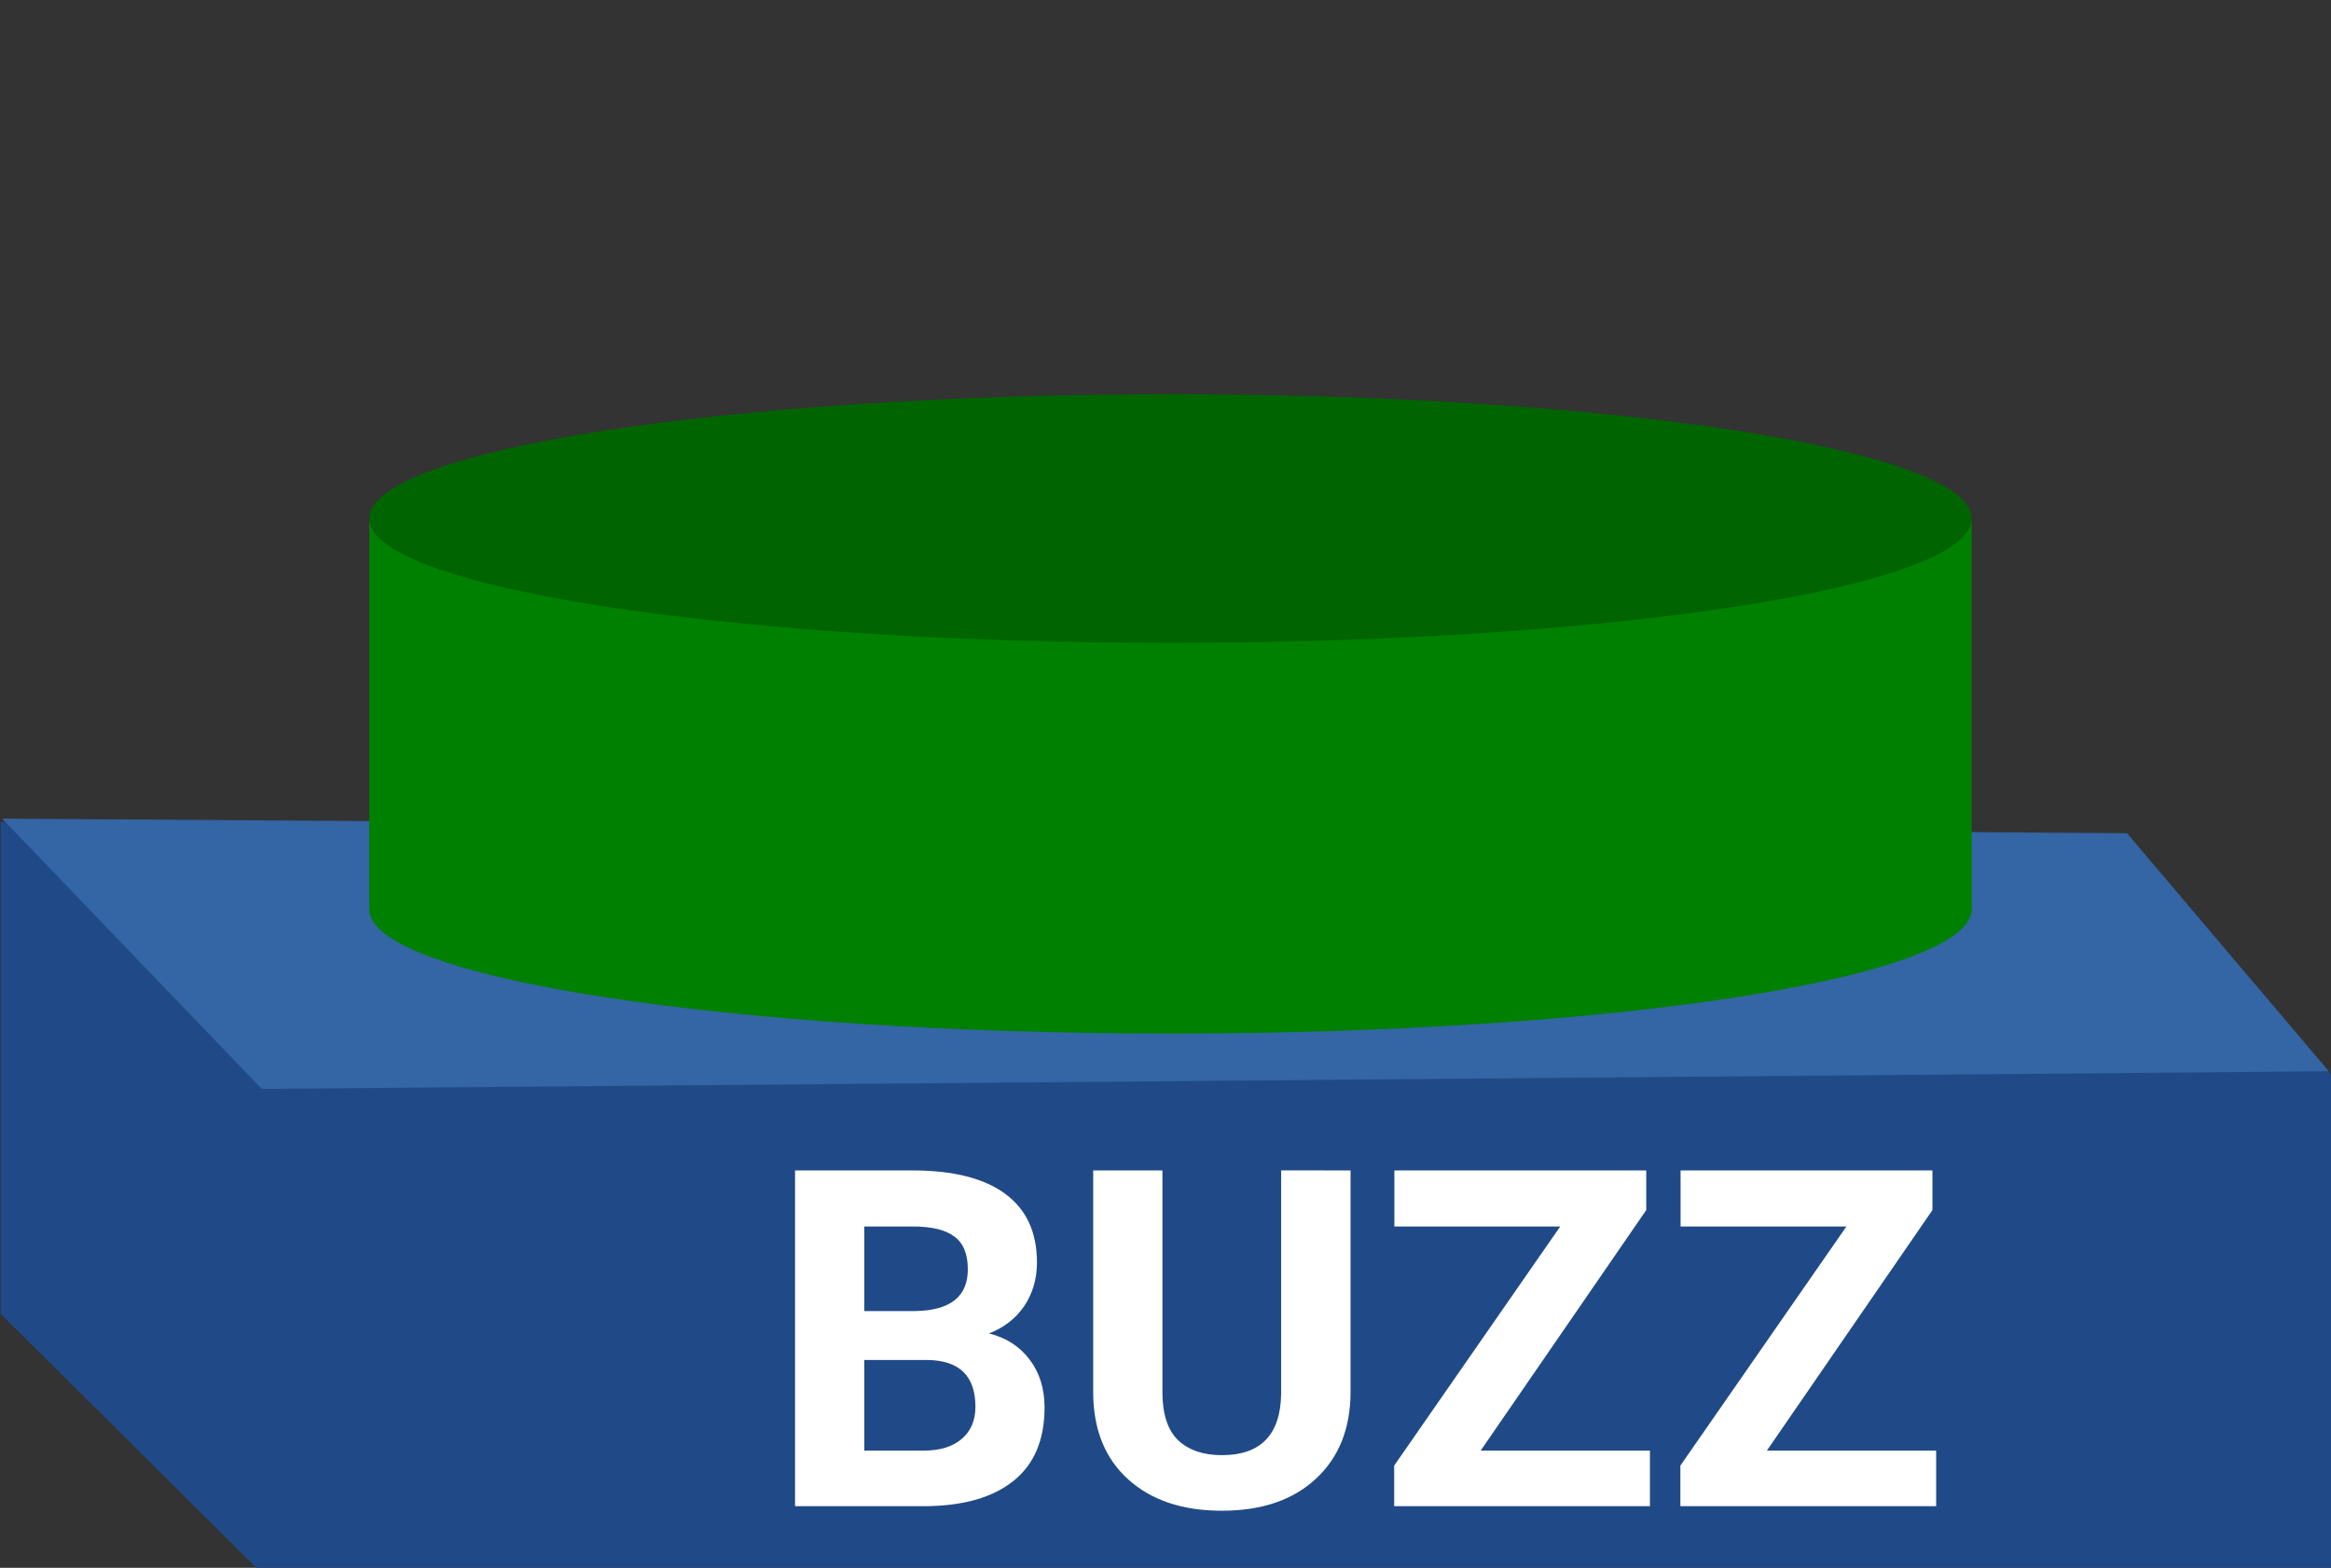 <?xml version="1.0" encoding="UTF-8" standalone="no"?>
<svg
   xmlns:dc="http://purl.org/dc/elements/1.1/"
   xmlns:cc="http://creativecommons.org/ns#"
   xmlns:rdf="http://www.w3.org/1999/02/22-rdf-syntax-ns#"
   xmlns:svg="http://www.w3.org/2000/svg"
   xmlns="http://www.w3.org/2000/svg"
   xmlns:xlink="http://www.w3.org/1999/xlink"
   width="24.581mm"
   height="16.536mm"
   viewBox="0 0 24.581 16.536"
   version="1.1"
   id="svg8">
  <rect x="0" y="0" width="24.581" height="16.536" fill="#333333" stroke="none"/>
  <defs
     id="defs2">
    <rect
       x="-12.071"
       y="23.032"
       width="13.622"
       height="11.592"
       id="rect990" />
    <linearGradient
       id="linearGradient843-1">
      <stop
         style="stop-color:#cc0000;stop-opacity:1"
         offset="0"
         id="stop847" />
      <stop
         style="stop-color:#930000;stop-opacity:1"
         offset="1"
         id="stop849" />
    </linearGradient>
    <linearGradient
       xlink:href="#linearGradient843-1"
       id="linearGradient854"
       x1="20.347"
       y1="21.224"
       x2="25.789"
       y2="21.088"
       gradientUnits="userSpaceOnUse"
       gradientTransform="matrix(0.997,0,0,1,0.133,0)" />
  </defs>
  <g
     id="layer1"
     transform="translate(-4.151,-12.486)">
    <path
       id="rect903"
       style="fill:#204a87;fill-opacity:1;stroke:none;stroke-width:4.201;paint-order:stroke fill markers;stop-color:#000000"
       d="M 15.688,79.824 V 99.404 L 26.038,109.688 H 108.592 l -0.168,-19.791 -8.043,-9.492 z"
       transform="scale(0.265)" />
    <path
       style="font-variation-settings:normal;opacity:1;vector-effect:none;fill:#3465a4;fill-opacity:1;stroke:none;stroke-width:1.323;stroke-linecap:butt;stroke-linejoin:miter;stroke-miterlimit:4;stroke-dasharray:none;stroke-dashoffset:0;stroke-opacity:1;paint-order:stroke fill markers;stop-color:#000000;stop-opacity:1"
       d="M 28.709,23.785 6.911,23.971 4.173,21.12 26.581,21.274 Z"
       id="path963" />
    <path
       id="rect14"
       style="fill:green;fill-opacity:1;stroke-width:0.824;paint-order:stroke fill markers;stop-color:#000000"
       d="M 8.045,17.992 H 24.943 v 4.084 H 8.045 Z" />
    <path
       id="path10"
       style="fill:darkgreen;fill-opacity:1;stroke-width:1.181;paint-order:stroke fill markers;stop-color:#000000"
       d="m 24.943,17.955 c 0,0.724 -3.782,1.311 -8.445,1.311 -4.663,0 -8.453,-0.587 -8.453,-1.311 4e-7,-0.724 3.791,-1.311 8.453,-1.311 4.663,0 8.445,0.587 8.445,1.311 z" />
    <path
       id="path918"
       style="font-variation-settings:normal;vector-effect:none;fill:green;fill-opacity:1;stroke-width:1.179;stroke-linecap:butt;stroke-linejoin:miter;stroke-miterlimit:4;stroke-dasharray:none;stroke-dashoffset:0;stroke-opacity:1;paint-order:stroke fill markers;stop-color:#000000"
       d="m 24.943,22.076 c 0,0.724 -3.782,1.311 -8.445,1.311 -4.663,0 -8.453,-0.587 -8.453,-1.311 4e-7,-0.724 3.791,-1.311 8.453,-1.311 4.663,0 8.445,0.587 8.445,1.311 z" />
    <g
       aria-label="BOUTON"
       id="text988"
       style="font-weight:bold;font-size:4.981px;line-height:0.85;font-family:Roboto;-inkscape-font-specification:'Roboto, Bold';letter-spacing:0px;word-spacing:0px;writing-mode:lr-tb;white-space:pre;fill:#ffffff"
       transform="translate(0.551)">
      <path
         d="m 11.984,28.372 v -3.541 h 1.24 q 0.644,0 0.978,0.248 0.333,0.246 0.333,0.722 0,0.26 -0.134,0.46 -0.134,0.197 -0.372,0.289 0.272,0.068 0.428,0.275 0.158,0.207 0.158,0.506 0,0.511 -0.326,0.773 -0.326,0.263 -0.929,0.268 z m 0.73,-1.542 v 0.956 h 0.625 q 0.258,0 0.401,-0.122 0.146,-0.124 0.146,-0.34 0,-0.486 -0.503,-0.494 z m 0,-0.516 h 0.54 q 0.552,-0.01 0.552,-0.44 0,-0.241 -0.141,-0.345 -0.139,-0.107 -0.44,-0.107 h -0.511 z"
         style="fill:#ffffff"
         id="path1005" />
      <path
         d="m 17.842,24.831 v 2.332 q 0,0.581 -0.365,0.919 -0.362,0.338 -0.992,0.338 -0.62,0 -0.985,-0.328 -0.365,-0.328 -0.372,-0.902 v -2.359 h 0.73 v 2.337 q 0,0.348 0.165,0.508 0.168,0.158 0.462,0.158 0.615,0 0.625,-0.647 v -2.357 z"
         style="fill:#ffffff"
         id="path1007" />
      <path
         d="m 19.214,27.786 h 1.785 v 0.586 h -2.697 v -0.428 l 1.751,-2.522 h -1.749 v -0.591 h 2.656 v 0.418 z"
         style="fill:#ffffff"
         id="path1009" />
      <path
         d="m 22.232,27.786 h 1.785 v 0.586 h -2.697 v -0.428 l 1.751,-2.522 h -1.749 v -0.591 h 2.656 v 0.418 z"
         style="fill:#ffffff"
         id="path1011" />
    </g>
  </g>
</svg>
